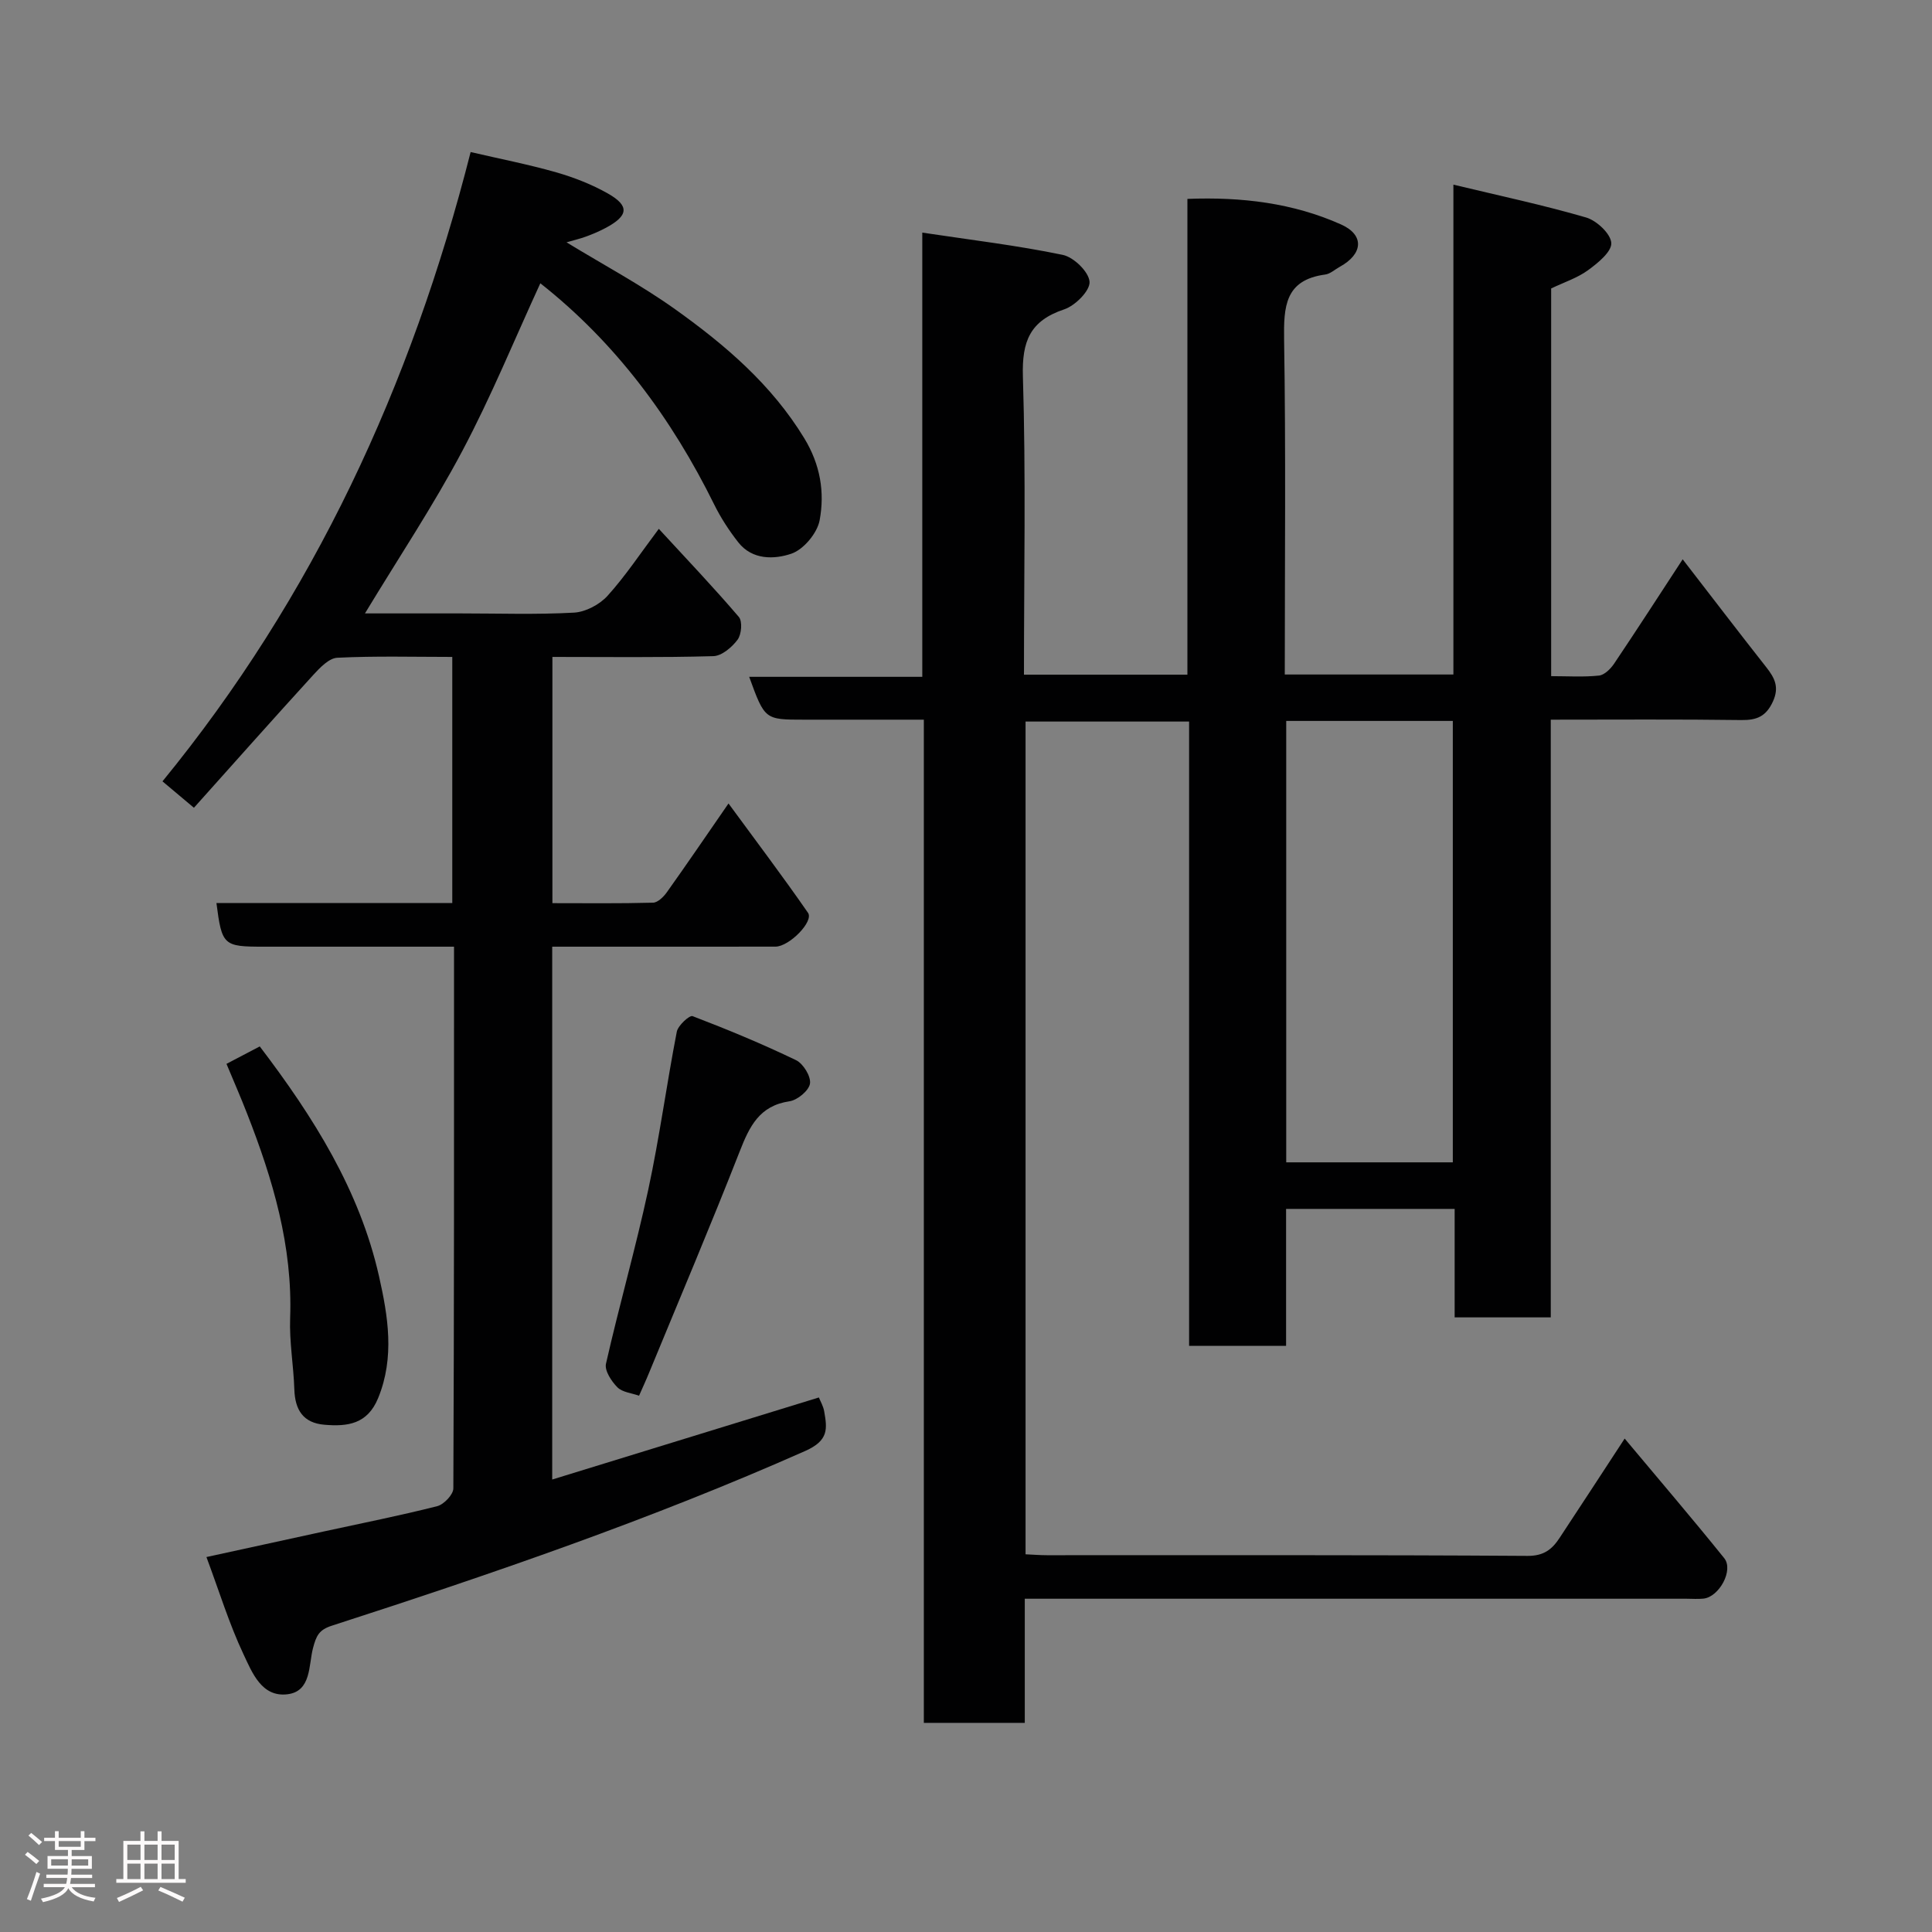<svg enable-background="new 0 0 400 400" viewBox="0 0 400 400" xmlns="http://www.w3.org/2000/svg"><rect x="0" y="0" width="400" height="400" fill="#808080" stroke="none"/><path d="m5.17 384 .55-.58c.85.61 1.65 1.24 2.4 1.87l-.59.64c-.83-.73-1.62-1.38-2.36-1.93m1.22 9.53-.82-.34c.71-1.76 1.37-3.64 1.98-5.63.24.13.5.25.76.36-.6 1.67-1.24 3.54-1.92 5.61m-.5-13.5.57-.54c.56.44 1.31 1.06 2.26 1.87l-.64.64c-.68-.66-1.41-1.32-2.19-1.97m3.25.46h2.24v-1.36h.77v1.36h4.57v-1.36h.76v1.36h2.28v.69h-2.28v1.84h-2.64v1.26h4.18v2.64h-4.21c0 .45-.02.86-.05 1.21h4.32v.69h-4.38c-.04.34-.1.75-.19 1.22h5.15v.69h-4.82c.87 1.19 2.51 1.92 4.93 2.19-.17.31-.3.57-.37.76-2.77-.49-4.52-1.41-5.26-2.76-.56 1.26-2.3 2.23-5.24 2.9-.12-.24-.26-.48-.43-.72 2.73-.55 4.38-1.34 4.96-2.38h-4.38v-.69h4.65c.1-.38.17-.79.21-1.22h-4.32v-.69h4.4c.03-.34.05-.75.05-1.21h-4.2v-2.64h4.23v-1.26h-2.69v-1.84h-2.24zm1.46 4.46v1.29h3.45c.01-.4.02-.57.01-.53v-.32-.45h-3.46zm1.55-2.59h4.57v-1.19h-4.57zm6.11 2.59h-3.42v.77c-.02.19-.01.37-.02.53h3.44z" fill="#fcfafa"/><path d="m32.63 379.16h.82v1.98h3.54v7.89h1.46v.78h-14.37v-.78h1.46v-7.89h3.54v-1.98h.82v1.98h2.73zm-3.49 11.48.5.73c-1.61.82-3.28 1.63-5 2.41-.13-.27-.28-.55-.44-.82 1.75-.72 3.4-1.49 4.94-2.32m-2.78-5.55h2.73v-3.18h-2.73zm0 3.95h2.73v-3.2h-2.73zm3.54-3.95h2.73v-3.18h-2.73zm0 3.95h2.73v-3.2h-2.73zm7.89 4.68c-1.84-.92-3.51-1.7-5.02-2.32l.45-.73c1.89.8 3.57 1.55 5.04 2.23zm-1.62-11.81h-2.73v3.18h2.73zm-2.73 7.13h2.73v-3.2h-2.73z" fill="#fcfafa"/><g fill="#010102"><path d="m336.37 297.84c7.21 8.62 14.03 16.59 20.61 24.76 2 2.48-1.05 8.05-4.32 8.38-1.16.12-2.33.02-3.5.02-43.5 0-86.99 0-130.49 0-1.98 0-3.97 0-6.5 0v25.7c-7.15 0-13.75 0-20.9 0 0-68.91 0-137.96 0-207.7-8.62 0-16.72 0-24.81 0-8.12 0-8.12 0-11.35-8.87h35.84c0-30.55 0-60.61 0-91.97 10.18 1.53 19.71 2.66 29.08 4.61 2.28.47 5.41 3.52 5.55 5.57.13 1.84-2.97 4.95-5.25 5.71-7.07 2.36-8.77 6.59-8.55 13.88.63 20.46.22 40.94.22 61.75h33.84c0-32.7 0-65.3 0-98.5 11.24-.44 21.88.85 31.81 5.29 4.93 2.21 4.51 6.15-.25 8.76-1.01.55-1.97 1.47-3.03 1.61-8.35 1.12-8.61 6.65-8.51 13.51.37 22.98.14 45.96.14 69.3h34.91c0-33.44 0-66.85 0-101.42 9.66 2.32 18.67 4.23 27.48 6.8 2.19.64 5.1 3.37 5.21 5.28.1 1.81-2.78 4.15-4.81 5.63-2.19 1.6-4.91 2.48-7.64 3.78v80.27c3.38 0 6.67.22 9.9-.12 1.13-.12 2.41-1.39 3.13-2.46 4.73-7.03 9.32-14.15 14.2-21.61 5.94 7.68 11.58 15.07 17.33 22.37 1.73 2.2 2.71 4.11 1.35 7.08-1.42 3.08-3.32 3.87-6.54 3.83-12.97-.18-25.94-.08-39.45-.08v123.75c-6.81 0-13.08 0-19.9 0 0-7.38 0-14.78 0-22.46-11.81 0-23.08 0-34.9 0v28.36c-6.93 0-13.31 0-20.08 0 0-43 0-85.94 0-129.26-11.41 0-22.47 0-33.86 0v172.41c1.54.07 2.99.19 4.44.19 33.16.01 66.33-.08 99.49.14 3.41.02 5.09-1.38 6.64-3.73 4.29-6.49 8.52-13 13.47-20.56zm-35.58-148.58c-11.83 0-23.09 0-34.49 0v91.39h34.49c0-30.6 0-60.84 0-91.39z"/><path d="m97.44 31.48c6.1 1.42 11.98 2.56 17.72 4.2 3.69 1.06 7.38 2.5 10.71 4.39 4.52 2.57 4.25 4.61-.51 7.14-1.29.68-2.64 1.26-4.01 1.76-1.2.45-2.46.73-4.06 1.2 7.79 4.75 15.52 8.87 22.58 13.92 10.3 7.36 19.88 15.53 26.65 26.65 3.33 5.48 4.25 11.17 3.18 16.96-.49 2.68-3.34 6.09-5.87 6.94-3.5 1.19-8.07 1.34-10.97-2.35-1.9-2.42-3.62-5.06-4.98-7.81-8.83-17.9-20.45-33.57-36.01-45.83-5.34 11.6-10.18 23.47-16.16 34.73-6.01 11.34-13.17 22.08-20.15 33.62h19.78c7.83 0 15.68.27 23.49-.16 2.41-.13 5.31-1.67 6.96-3.49 3.71-4.1 6.79-8.78 10.61-13.86 5.82 6.32 11.36 12.14 16.57 18.24.78.91.55 3.62-.26 4.71-1.17 1.57-3.28 3.37-5.04 3.41-10.97.31-21.96.16-33.3.16v50.98c6.96 0 13.9.09 20.84-.1.98-.03 2.17-1.2 2.84-2.14 4.07-5.71 8.02-11.51 12.78-18.4 5.71 7.8 11.25 15.11 16.46 22.64 1.24 1.79-3.89 6.99-6.73 7-13.5.02-27 .01-40.5.01-1.81 0-3.61 0-5.73 0v110.32c18.49-5.69 36.78-11.32 55.21-16.99.33.82.92 1.81 1.1 2.87.63 3.6.97 6.03-3.91 8.2-31.92 14.16-64.86 25.46-98.02 36.18-2.68.86-3.23 2.08-3.91 4.66-.92 3.48-.31 8.93-5.28 9.54-5.36.66-7.33-4.53-9.11-8.29-2.97-6.3-5.02-13.02-7.67-20.12 8.35-1.82 16.38-3.57 24.41-5.32 7.8-1.7 15.63-3.25 23.36-5.21 1.39-.35 3.35-2.41 3.35-3.68.17-37.15.14-74.29.14-112.16-3.49 0-6.75 0-10.01 0-9.83 0-19.67 0-29.5 0-8.24 0-8.55-.28-9.68-9.04h48.83c0-16.92 0-33.64 0-50.95-7.93 0-15.88-.22-23.8.17-1.73.08-3.62 2.07-5 3.58-8.25 9.04-16.37 18.19-24.69 27.48-2.35-1.97-4.16-3.49-6.51-5.47 31.2-38.15 51.5-81.87 63.8-130.29z"/><path d="m132.31 288.97c-1.55-.56-3.46-.71-4.49-1.75-1.23-1.24-2.68-3.45-2.36-4.87 2.73-12.05 6.15-23.94 8.75-36.01 2.33-10.83 3.8-21.84 5.91-32.72.25-1.31 2.64-3.48 3.27-3.24 7.25 2.77 14.43 5.75 21.41 9.11 1.5.72 3.12 3.36 2.9 4.85-.21 1.45-2.6 3.43-4.25 3.67-6.24.92-8.28 5.21-10.3 10.37-5.99 15.3-12.41 30.42-18.67 45.61-.67 1.65-1.41 3.25-2.17 4.98z"/><path d="m46.89 220.26c2.29-1.2 4.54-2.38 6.89-3.61 11.16 14.66 20.68 29.8 24.69 47.58 1.85 8.21 3.29 16.76-.18 25.23-2.22 5.41-6.34 5.92-11.11 5.52-4.43-.37-6.1-3.09-6.24-7.31-.16-4.93-1.05-9.86-.87-14.76.54-14.9-3.58-28.75-8.92-42.37-1.29-3.32-2.72-6.59-4.26-10.28z"/></g></svg>